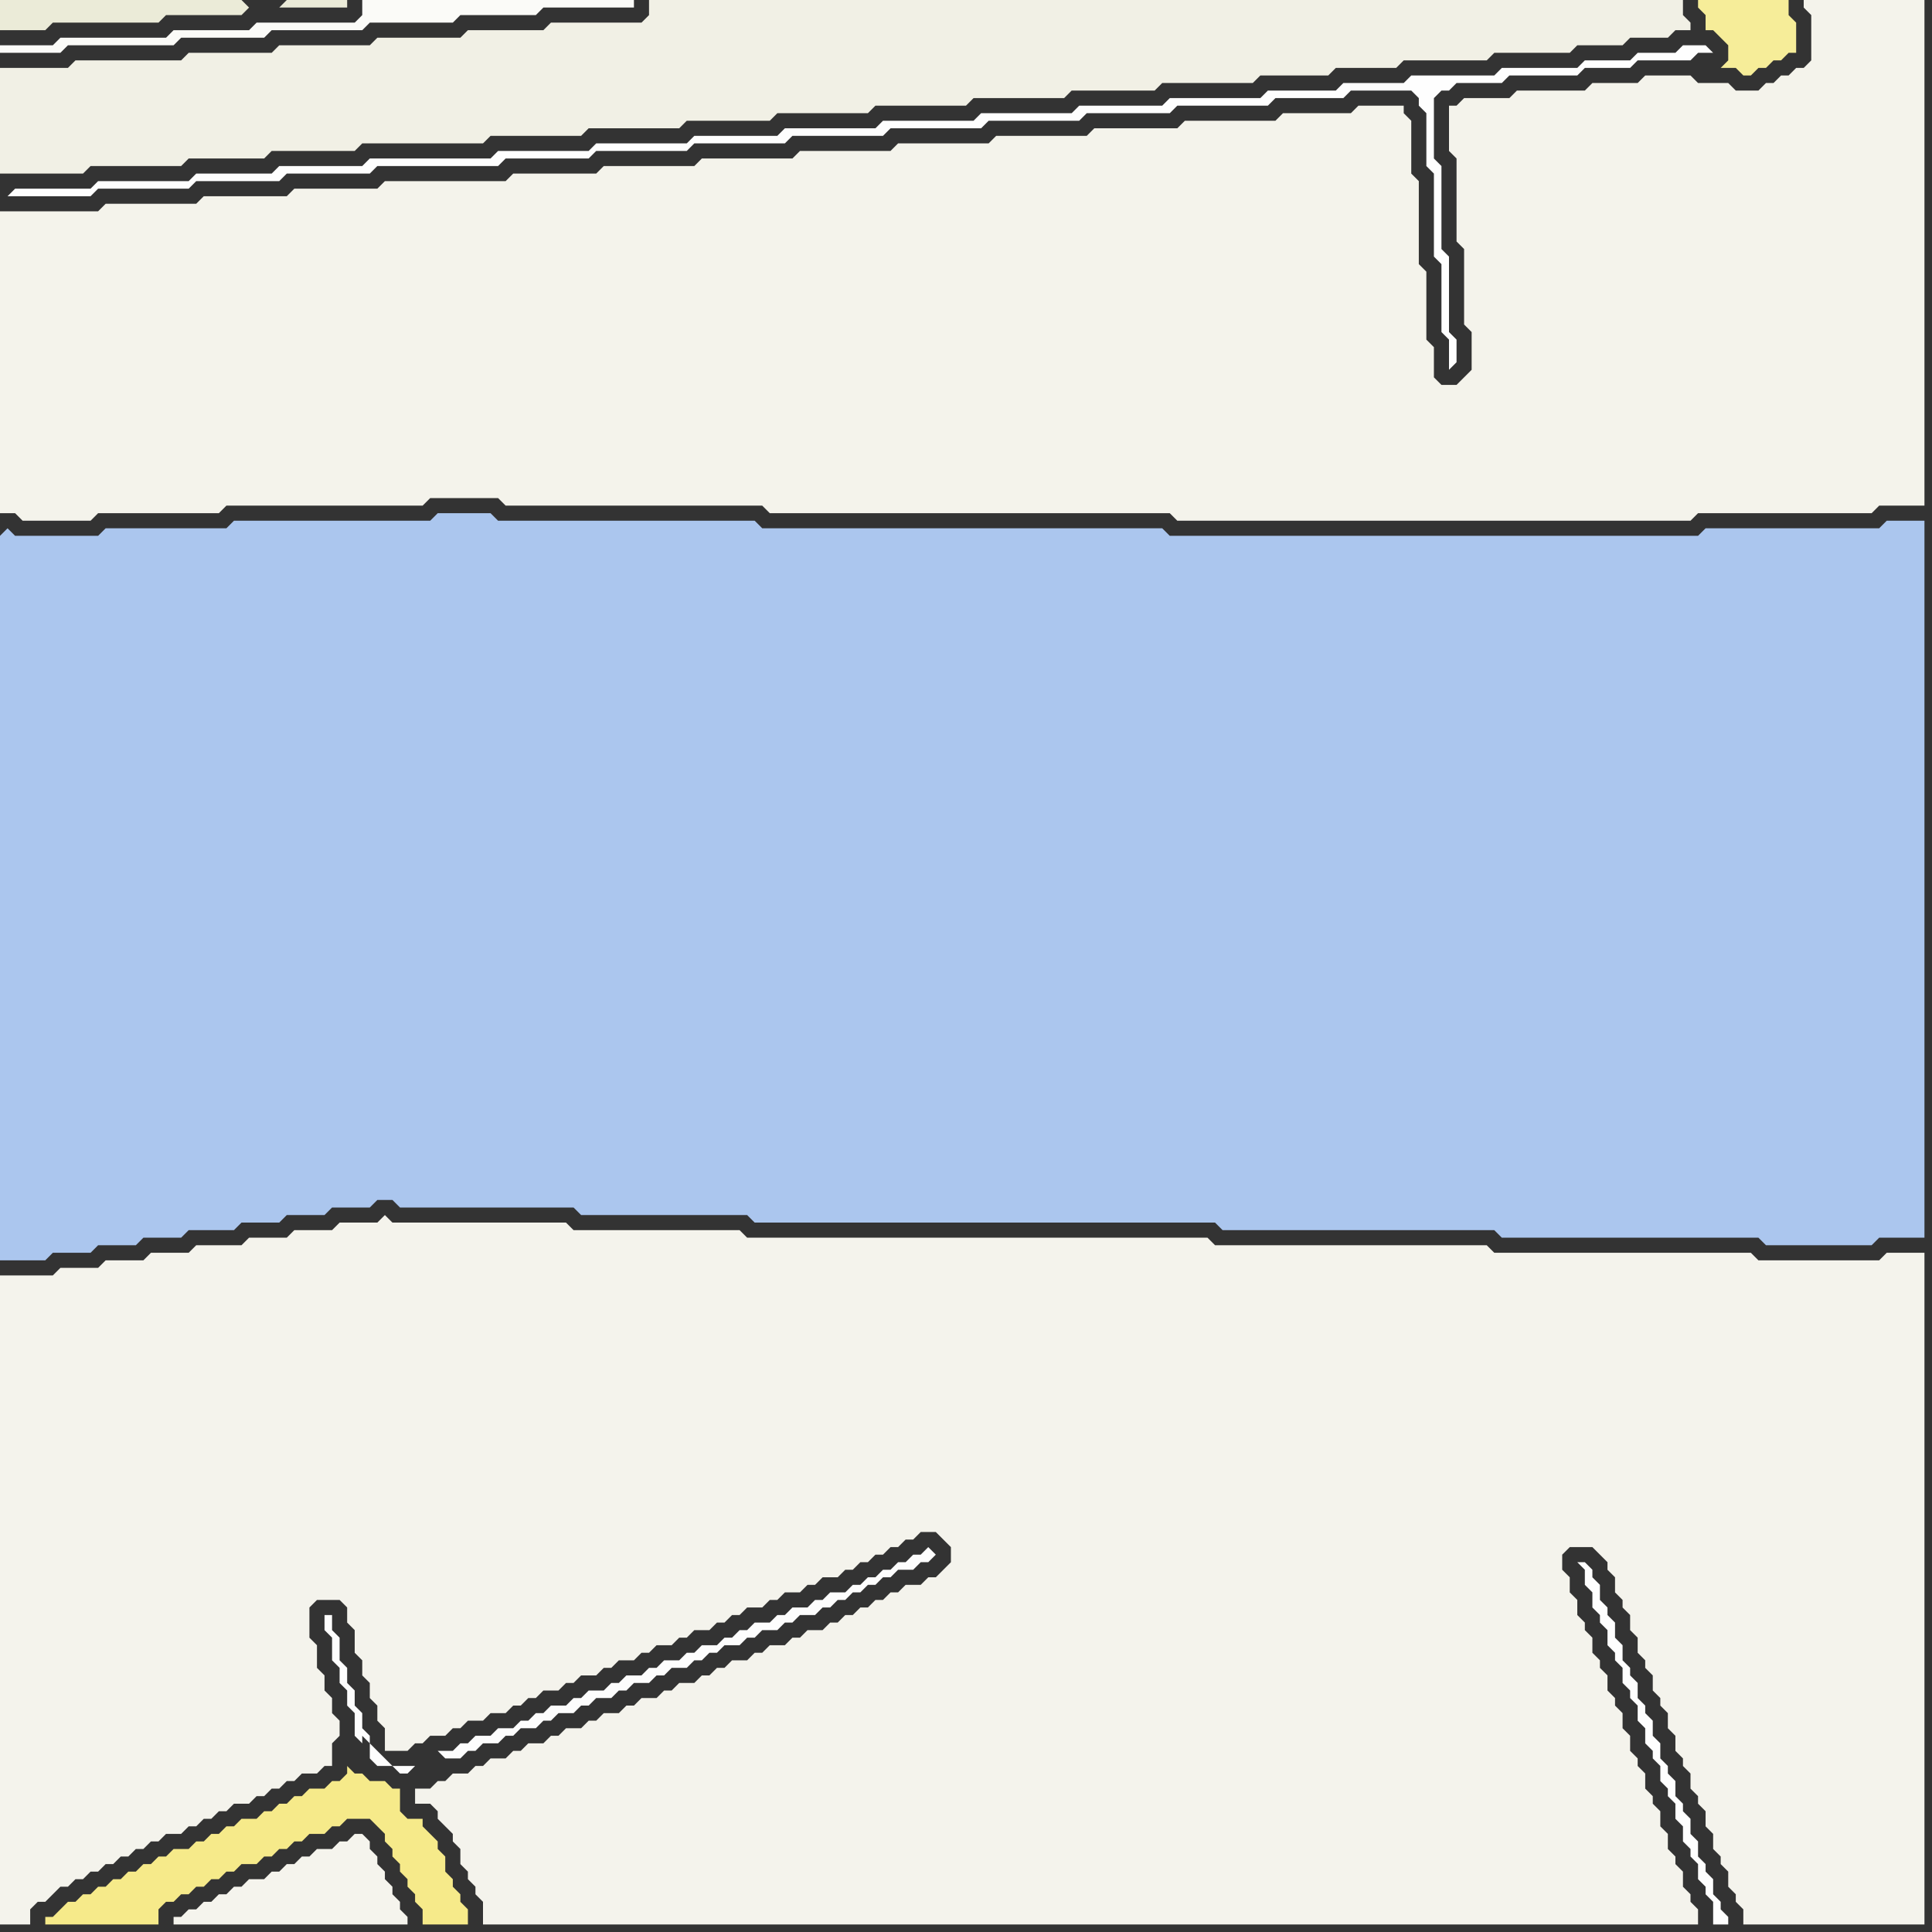 <svg width="256" height="256" xmlns="http://www.w3.org/2000/svg"><rect width="100%" height="100%" fill="#333333" stroke="none"/><script> 
var tempColor;
function hoverPath(evt){
obj = evt.target;
tempColor = obj.getAttribute("fill");
obj.setAttribute("fill","red");
//alert(tempColor);
//obj.setAttribute("stroke","red");}
function recoverPath(evt){
obj = evt.target;
obj.setAttribute("fill", tempColor);
//obj.setAttribute("stroke", tempColor);
}</script><path onmouseover="hoverPath(evt)" onmouseout="recoverPath(evt)" fill="rgb(251,251,248)" d="M  1,6l -1,0 0,1 8,0 1,-1 14,0 1,-1 11,0 1,-1 12,0 1,-1 11,0 1,-1 10,0 1,-1 12,0 0,-1 -36,0 0,2 -1,1 -13,0 -1,1 -10,0 -1,1 -14,0 -1,1Z"/>
<path onmouseover="hoverPath(evt)" onmouseout="recoverPath(evt)" fill="rgb(241,240,229)" d="M  0,11l 0,12 11,0 1,-1 12,0 1,-1 10,0 1,-1 11,0 1,-1 16,0 1,-1 12,0 1,-1 12,0 1,-1 11,0 1,-1 12,0 1,-1 12,0 1,-1 12,0 1,-1 11,0 1,-1 12,0 1,-1 9,0 1,-1 8,0 1,-1 11,0 1,-1 10,0 1,-1 6,0 1,-1 5,0 1,-1 2,0 0,-1 -1,-1 0,-2 -137,0 0,2 -1,1 -12,0 -1,1 -10,0 -1,1 -11,0 -1,1 -12,0 -1,1 -11,0 -1,1 -14,0 -1,1 -9,0Z"/>
<path onmouseover="hoverPath(evt)" onmouseout="recoverPath(evt)" fill="rgb(254,254,254)" d="M  1,26l 11,0 1,-1 12,0 1,-1 11,0 1,-1 11,0 1,-1 16,0 1,-1 11,0 1,-1 12,0 1,-1 12,0 1,-1 12,0 1,-1 12,0 1,-1 12,0 1,-1 11,0 1,-1 12,0 1,-1 9,0 1,-1 8,0 1,1 0,1 1,1 0,7 1,1 0,11 1,1 0,9 1,1 0,4 1,-1 0,-3 -1,-1 0,-10 -1,-1 0,-11 -1,-1 0,-8 1,-1 1,0 1,-1 6,0 1,-1 9,0 1,-1 6,0 1,-1 7,0 1,-1 2,0 -1,-1 -3,0 -1,1 -5,0 -1,1 -6,0 -1,1 -10,0 -1,1 -11,0 -1,1 -8,0 -1,1 -9,0 -1,1 -12,0 -1,1 -11,0 -1,1 -12,0 -1,1 -12,0 -1,1 -12,0 -1,1 -11,0 -1,1 -12,0 -1,1 -12,0 -1,1 -16,0 -1,1 -11,0 -1,1 -10,0 -1,1 -12,0 -1,1 -10,0 -1,1 -1,-1Z"/>
<path onmouseover="hoverPath(evt)" onmouseout="recoverPath(evt)" fill="rgb(244,243,235)" d="M  0,47l 0,21 2,0 1,1 9,0 1,-1 16,0 1,-1 26,0 1,-1 9,0 1,1 34,0 1,1 53,0 1,1 68,0 1,-1 23,0 1,-1 6,0 0,-67 -16,0 0,1 1,1 0,6 -1,1 -1,0 -1,1 -1,0 -1,1 -1,0 -1,1 -3,0 -1,-1 -4,0 -1,-1 -6,0 -1,1 -6,0 -1,1 -9,0 -1,1 -6,0 -1,1 -1,0 0,6 1,1 0,11 1,1 0,10 1,1 0,5 -1,1 -1,1 -2,0 -1,-1 0,-4 -1,-1 0,-9 -1,-1 0,-11 -1,-1 0,-7 -1,-1 0,-1 -6,0 -1,1 -9,0 -1,1 -12,0 -1,1 -11,0 -1,1 -12,0 -1,1 -12,0 -1,1 -12,0 -1,1 -12,0 -1,1 -12,0 -1,1 -11,0 -1,1 -16,0 -1,1 -11,0 -1,1 -11,0 -1,1 -12,0 -1,1 -13,0Z"/>
<path onmouseover="hoverPath(evt)" onmouseout="recoverPath(evt)" fill="rgb(171,198,238)" d="M  0,71l 0,96 6,0 1,-1 5,0 1,-1 5,0 1,-1 5,0 1,-1 6,0 1,-1 5,0 1,-1 5,0 1,-1 5,0 1,-1 2,0 1,1 23,0 1,1 22,0 1,1 61,0 1,1 36,0 1,1 34,0 1,1 14,0 1,-1 6,0 0,-95 -5,0 -1,1 -23,0 -1,1 -70,0 -1,-1 -53,0 -1,-1 -34,0 -1,-1 -7,0 -1,1 -26,0 -1,1 -16,0 -1,1 -11,0 -1,-1 -1,1Z"/>
<path onmouseover="hoverPath(evt)" onmouseout="recoverPath(evt)" fill="rgb(245,244,237)" d="M  24,254l -1,0 0,1 31,0 0,-1 -1,-1 0,-1 -1,-1 0,-1 -1,-1 0,-1 -1,-1 0,-1 -1,-1 0,-1 -1,-1 -1,0 -1,1 -1,0 -1,1 -2,0 -1,1 -1,0 -1,1 -1,0 -1,1 -1,0 -1,1 -2,0 -1,1 -1,0 -1,1 -1,0 -1,1 -1,0 -1,1 -1,0 -1,1Z"/>
<path onmouseover="hoverPath(evt)" onmouseout="recoverPath(evt)" fill="rgb(235,235,216)" d="M  37,1l 9,0 0,-1 -8,0 -1,1 -4,0 -1,-1 -32,0 0,4 6,0 1,-1 14,0 1,-1 10,0 1,-1Z"/>
<path onmouseover="hoverPath(evt)" onmouseout="recoverPath(evt)" fill="rgb(246,234,138)" d="M  49,241l 1,1 1,1 0,1 1,1 0,1 1,1 0,1 1,1 0,1 1,1 0,1 1,1 0,2 6,0 0,-2 -1,-1 0,-1 -1,-1 0,-1 -1,-1 0,-2 -1,-1 0,-1 -1,-1 -1,-1 0,-1 -2,0 -1,-1 0,-3 -1,0 -1,-1 -2,0 -1,-1 -1,0 -1,-1 0,1 -1,1 -1,0 -1,1 -2,0 -1,1 -1,0 -1,1 -1,0 -1,1 -1,0 -1,1 -2,0 -1,1 -1,0 -1,1 -1,0 -1,1 -1,0 -1,1 -2,0 -1,1 -1,0 -1,1 -1,0 -1,1 -1,0 -1,1 -1,0 -1,1 -1,0 -1,1 -1,0 -1,1 -1,0 -1,1 -1,1 -1,0 0,1 15,0 0,-2 1,-1 1,0 1,-1 1,0 1,-1 1,0 1,-1 1,0 1,-1 1,0 1,-1 2,0 1,-1 1,0 1,-1 1,0 1,-1 1,0 1,-1 2,0 1,-1 1,0 1,-1Z"/>
<path onmouseover="hoverPath(evt)" onmouseout="recoverPath(evt)" fill="rgb(253,253,253)" d="M  55,234l -5,0 -1,-1 0,-3 -1,-1 0,-2 -1,-1 0,-2 -1,-1 0,-2 -1,-1 0,-3 -1,-1 0,-2 -1,0 0,2 1,1 0,3 1,1 0,2 1,1 0,2 1,1 0,3 1,1 0,-1 5,5 1,0 1,-1 3,-2 1,1 2,0 1,-1 1,0 1,-1 2,0 1,-1 1,0 1,-1 2,0 1,-1 1,0 1,-1 2,0 1,-1 1,0 1,-1 2,0 1,-1 1,0 1,-1 2,0 1,-1 1,0 1,-1 2,0 1,-1 1,0 1,-1 1,0 1,-1 2,0 1,-1 1,0 1,-1 2,0 1,-1 1,0 1,-1 2,0 1,-1 1,0 1,-1 1,0 1,-1 1,0 1,-1 1,0 1,-1 1,0 1,-1 2,0 1,-1 1,0 1,-1 -1,-1 0,0 -1,1 -1,0 -1,1 -1,0 -1,1 -1,0 -1,1 -1,0 -1,1 -1,0 -1,1 -2,0 -1,1 -1,0 -1,1 -2,0 -1,1 -1,0 -1,1 -2,0 -1,1 -1,0 -1,1 -1,0 -1,1 -2,0 -1,1 -1,0 -1,1 -2,0 -1,1 -1,0 -1,1 -2,0 -1,1 -1,0 -1,1 -2,0 -1,1 -1,0 -1,1 -2,0 -1,1 -1,0 -1,1 -1,0 -1,1 -2,0 -1,1 -2,0 -1,1 -1,0 -1,1 -2,0 -3,2Z"/>
<path onmouseover="hoverPath(evt)" onmouseout="recoverPath(evt)" fill="rgb(244,243,236)" d="M  57,237l -2,0 0,2 2,0 1,1 0,1 1,1 1,1 0,1 1,1 0,2 1,1 0,1 1,1 0,1 1,1 0,3 161,0 0,-2 -1,-1 0,-1 -1,-1 0,-2 -1,-1 0,-1 -1,-1 0,-2 -1,-1 0,-2 -1,-1 0,-1 -1,-1 0,-2 -1,-1 0,-1 -1,-1 0,-2 -1,-1 0,-2 -1,-1 0,-1 -1,-1 0,-2 -1,-1 0,-1 -1,-1 0,-2 -1,-1 0,-1 -1,-1 0,-2 -1,-1 0,-2 -1,-1 0,-2 1,-1 3,0 1,1 1,1 0,1 1,1 0,2 1,1 0,1 1,1 0,2 1,1 0,2 1,1 0,1 1,1 0,2 1,1 0,1 1,1 0,2 1,1 0,2 1,1 0,1 1,1 0,2 1,1 0,1 1,1 0,2 1,1 0,2 1,1 0,1 1,1 0,2 1,1 0,1 1,1 0,2 24,0 0,-89 -5,0 -1,1 -16,0 -1,-1 -34,0 -1,-1 -36,0 -1,-1 -61,0 -1,-1 -22,0 -1,-1 -23,0 -1,-1 -1,1 -5,0 -1,1 -5,0 -1,1 -5,0 -1,1 -6,0 -1,1 -5,0 -1,1 -5,0 -1,1 -5,0 -1,1 -7,0 0,86 4,0 0,-2 1,-1 1,0 1,-1 1,-1 1,0 1,-1 1,0 1,-1 1,0 1,-1 1,0 1,-1 1,0 1,-1 1,0 1,-1 1,0 1,-1 2,0 1,-1 1,0 1,-1 1,0 1,-1 1,0 1,-1 2,0 1,-1 1,0 1,-1 1,0 1,-1 1,0 1,-1 2,0 1,-1 1,0 0,-3 1,-1 0,-2 -1,-1 0,-2 -1,-1 0,-2 -1,-1 0,-3 -1,-1 0,-4 1,-1 3,0 1,1 0,2 1,1 0,3 1,1 0,2 1,1 0,2 1,1 0,2 1,1 0,3 3,0 1,-1 1,0 1,-1 2,0 1,-1 1,0 1,-1 2,0 1,-1 2,0 1,-1 1,0 1,-1 1,0 1,-1 2,0 1,-1 1,0 1,-1 2,0 1,-1 1,0 1,-1 2,0 1,-1 1,0 1,-1 2,0 1,-1 1,0 1,-1 2,0 1,-1 1,0 1,-1 1,0 1,-1 2,0 1,-1 1,0 1,-1 2,0 1,-1 1,0 1,-1 2,0 1,-1 1,0 1,-1 1,0 1,-1 1,0 1,-1 1,0 1,-1 1,0 1,-1 2,0 1,1 1,1 0,2 -1,1 -1,1 -1,0 -1,1 -2,0 -1,1 -1,0 -1,1 -1,0 -1,1 -1,0 -1,1 -1,0 -1,1 -1,0 -1,1 -2,0 -1,1 -1,0 -1,1 -2,0 -1,1 -1,0 -1,1 -2,0 -1,1 -1,0 -1,1 -1,0 -1,1 -2,0 -1,1 -1,0 -1,1 -2,0 -1,1 -1,0 -1,1 -2,0 -1,1 -1,0 -1,1 -2,0 -1,1 -1,0 -1,1 -2,0 -1,1 -1,0 -1,1 -2,0 -1,1 -1,0 -1,1 -2,0 -1,1 -1,0 -1,1Z"/>
<path onmouseover="hoverPath(evt)" onmouseout="recoverPath(evt)" fill="rgb(254,254,254)" d="M  210,207l -1,0 1,1 0,2 1,1 0,2 1,1 0,1 1,1 0,2 1,1 0,1 1,1 0,2 1,1 0,1 1,1 0,2 1,1 0,2 1,1 0,1 1,1 0,2 1,1 0,1 1,1 0,2 1,1 0,2 1,1 0,1 1,1 0,2 1,1 0,1 1,1 0,3 2,0 0,-1 -1,-1 0,-1 -1,-1 0,-2 -1,-1 0,-1 -1,-1 0,-2 -1,-1 0,-2 -1,-1 0,-1 -1,-1 0,-2 -1,-1 0,-1 -1,-1 0,-2 -1,-1 0,-2 -1,-1 0,-1 -1,-1 0,-2 -1,-1 0,-1 -1,-1 0,-2 -1,-1 0,-2 -1,-1 0,-1 -1,-1 0,-2 -1,-1 0,-1 -1,-1Z"/>
<path onmouseover="hoverPath(evt)" onmouseout="recoverPath(evt)" fill="rgb(246,237,153)" d="M  238,7l 0,-4 -1,-1 0,-2 -12,0 0,1 1,1 0,2 1,0 1,1 1,1 0,2 -1,1 2,0 1,1 1,0 1,-1 1,0 1,-1 1,0 1,-1Z"/>
</svg>